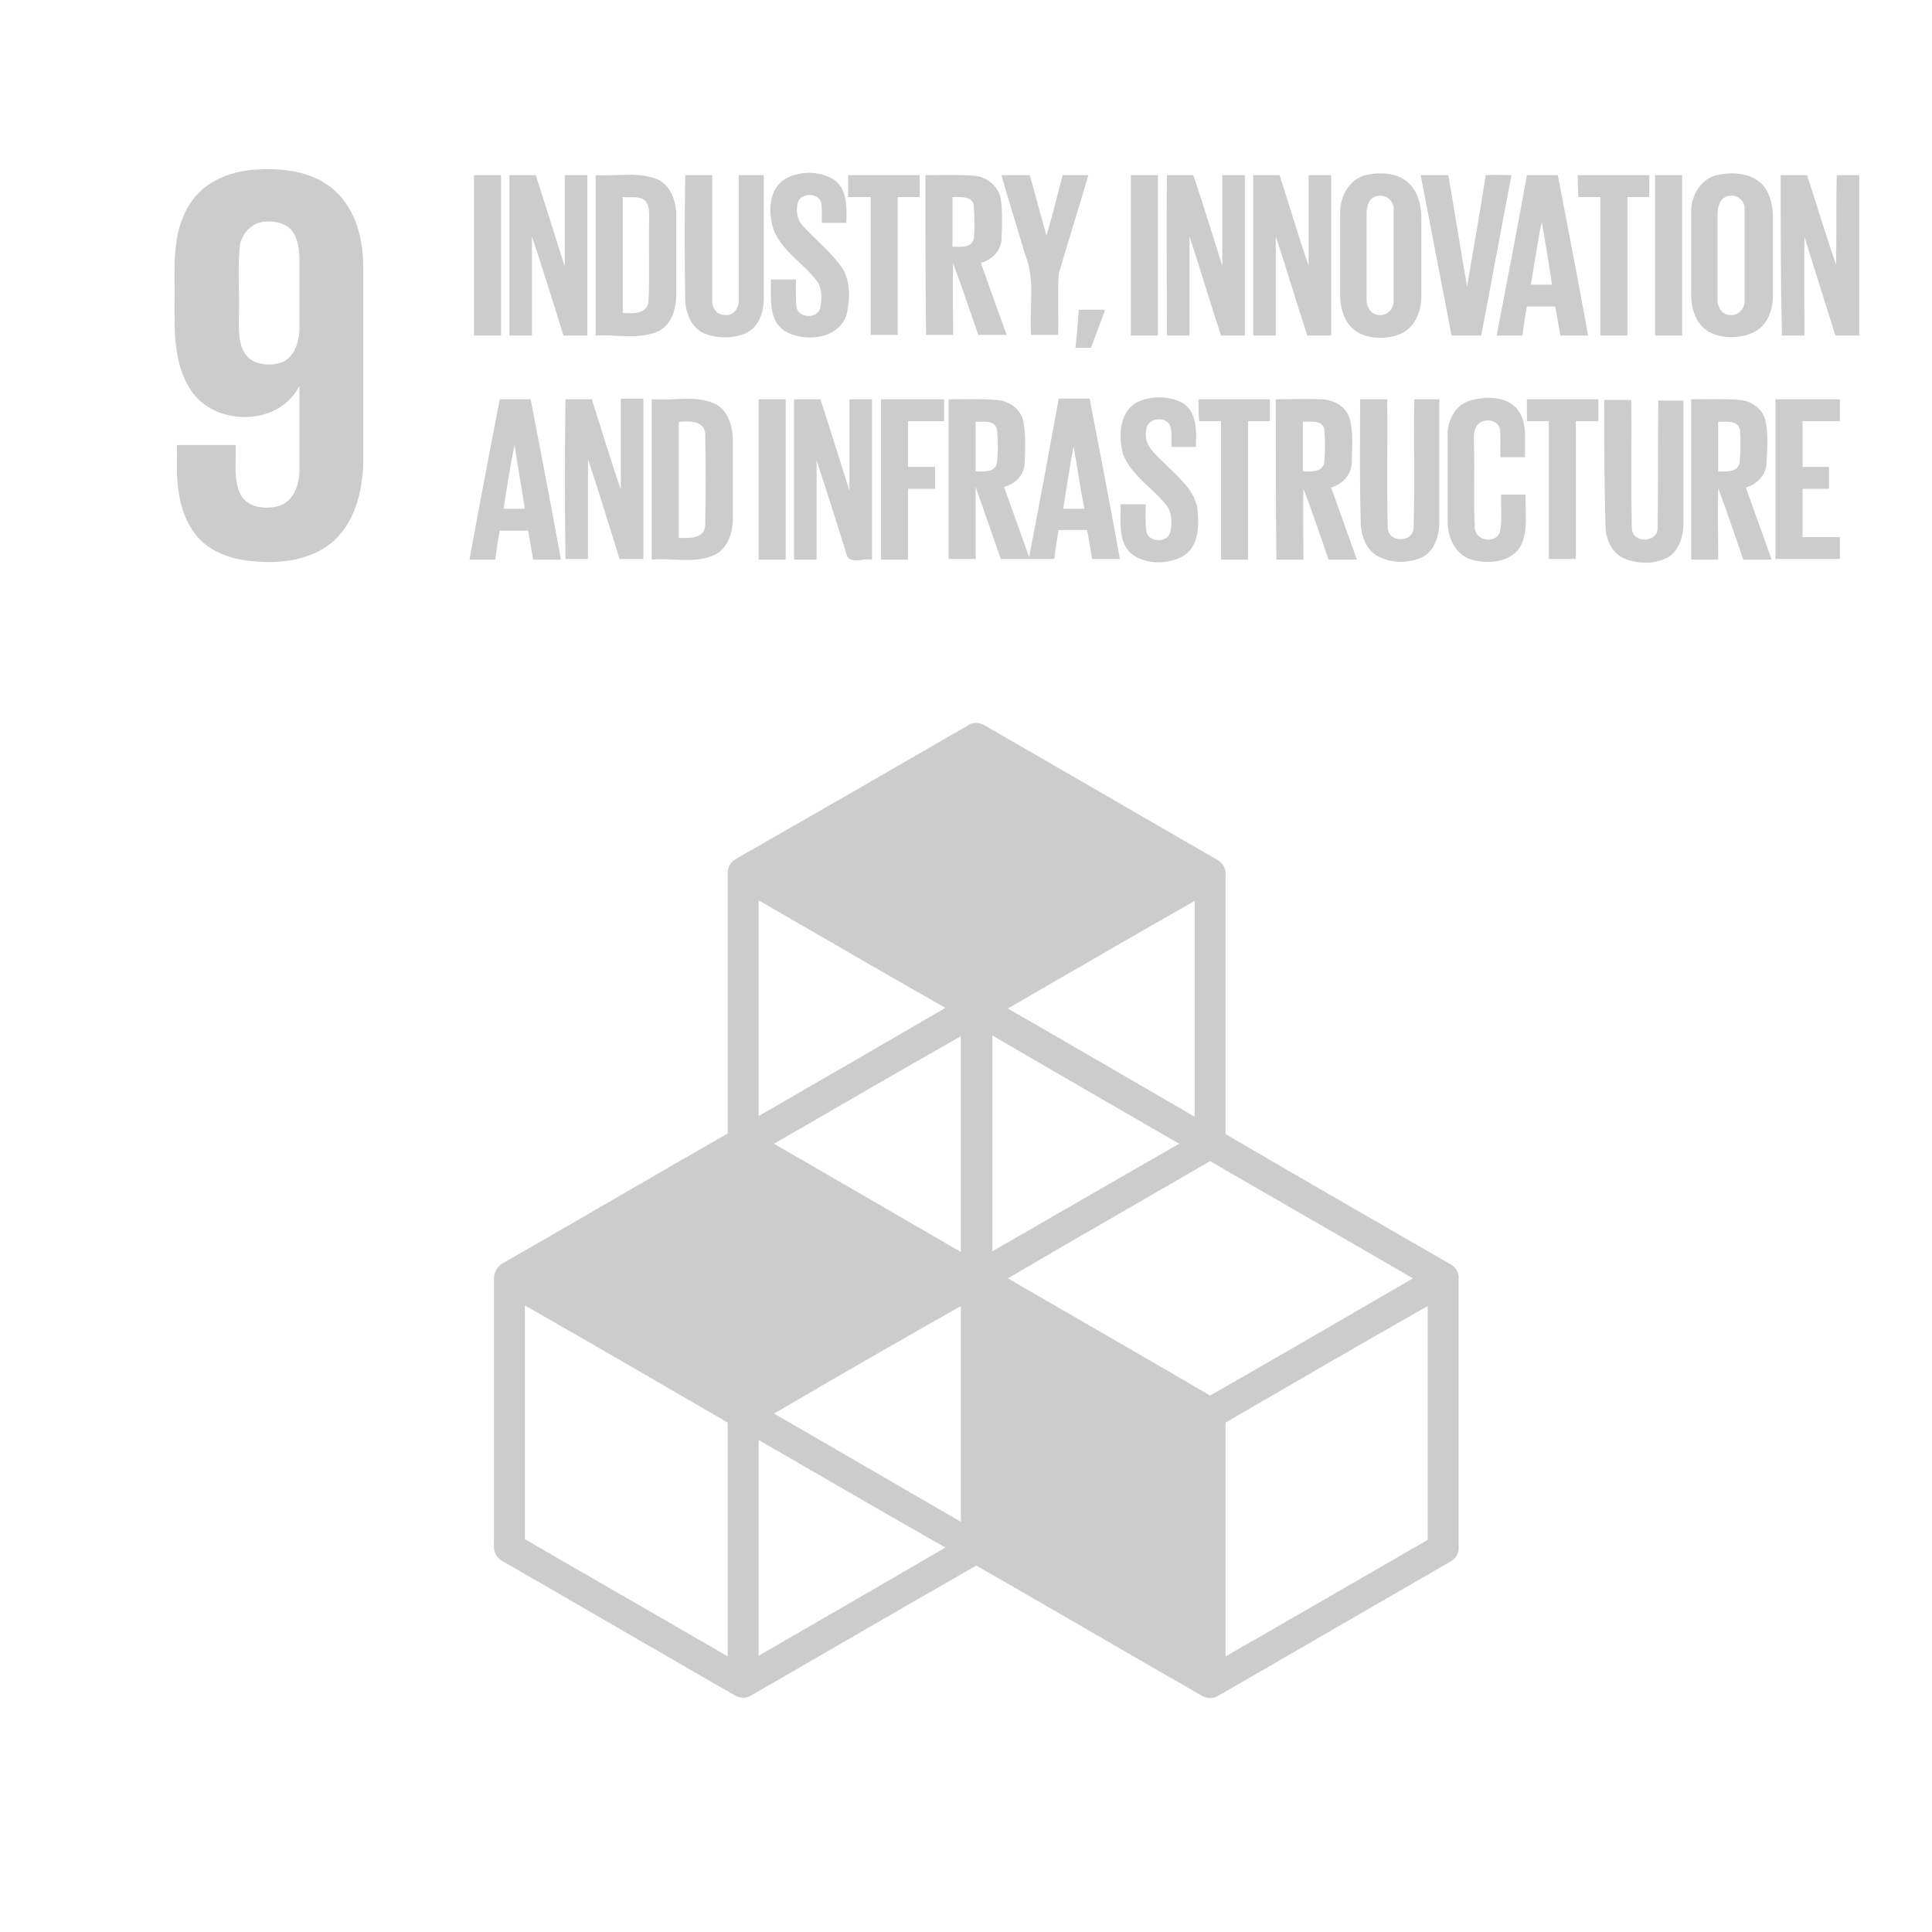 <?xml version="1.0" encoding="utf-8"?>
<!-- Generator: Adobe Illustrator 19.0.0, SVG Export Plug-In . SVG Version: 6.00 Build 0)  -->
<svg version="1.1" id="Layer_1" xmlns="http://www.w3.org/2000/svg" xmlns:xlink="http://www.w3.org/1999/xlink" x="0px" y="0px"
	 viewBox="568 246 300 300" style="enable-background:new 568 246 300 300;" xml:space="preserve">
<style type="text/css">
	.st0{fill:#FFFFFF;}
	.st1{fill:#ccc;}
</style>
<g>
	<rect x="568" y="246" class="st0" width="300" height="300"/>
	<path class="st1" d="M608.4,272.3c4.1-0.2,8.6,0.5,11.7,3.4c3.2,3,4.3,7.5,4.3,11.7c0,10.2,0,20.3,0,30.5
		c-0.1,4.4-1.3,9.2-4.7,12.2c-3.5,3-8.4,3.5-12.8,3c-3.5-0.3-7.2-1.8-9.1-4.9c-2.5-3.8-2.4-8.6-2.3-13.1c3,0,6.1,0,9.1,0
		c0.1,2.5-0.4,5.2,0.7,7.6c1.1,2.2,4.1,2.5,6.2,1.8c2.1-0.8,2.9-3.1,3-5.2c0-4.5,0-8.9,0-13.4c-3,6.1-12.5,6.4-16.5,1.2
		c-3-4-2.9-9.2-2.9-13.9c0.1-5.2-0.6-10.8,2.3-15.4C599.7,274,604.2,272.4,608.4,272.3 M609.4,280.4c-2.3,0-4.1,2-4.2,4.2
		c-0.3,3.4,0,6.8-0.1,10.3c0,2.1-0.2,4.3,1,6.1c1.2,1.7,3.8,1.9,5.6,1.3c2-0.8,2.7-3.1,2.8-5c0-3.5,0-7,0-10.6
		c0-1.7-0.1-3.5-1.2-4.9C612.4,280.7,610.8,280.3,609.4,280.4z"/>
	<path class="st1" d="M689.9,273.8c2.3-1.3,5.3-1.3,7.6,0.1c2.1,1.5,2,4.4,1.9,6.7c-1.3,0-2.5,0-3.8,0c0-1.1,0.1-2.1-0.1-3.2
		c-0.5-1.5-3.1-1.5-3.6,0c-0.3,1.2-0.2,2.6,0.7,3.6c2,2.2,4.4,4.1,6.1,6.5c1.4,2.1,1.3,4.8,0.8,7.2c-1.1,4-6.7,4.6-9.8,2.6
		c-2.5-1.8-1.9-5.3-2-7.9c1.3,0,2.6,0,3.9,0c0,1.4-0.1,2.9,0.1,4.4c0.4,1.7,3.4,1.7,3.7-0.1c0.2-1.3,0.3-2.8-0.5-4
		c-2.1-2.8-5.5-4.7-6.8-8.1C687.3,279,687.3,275.4,689.9,273.8z"/>
	<path class="st1" d="M780.5,273.1c2.2-0.4,4.7-0.2,6.3,1.4c1.4,1.3,1.9,3.4,1.9,5.3c0,4.1,0,8.2,0,12.3c0,2.3-1,4.7-3.1,5.7
		c-2.1,0.9-4.6,0.9-6.6-0.1c-2.1-1.1-2.9-3.6-2.9-5.9c0-4.3,0-8.6,0-12.9C776.1,276.2,777.8,273.5,780.5,273.1 M781.4,276.6
		c-1.1,0.5-1.2,1.8-1.2,2.8c0,4.4,0,8.8,0,13.2c0,1.1,0.7,2.3,1.9,2.3c1.3,0.2,2.4-1,2.3-2.3c0-4.7,0-9.4,0-14.1
		C784.5,277,782.8,275.9,781.4,276.6z"/>
	<path class="st1" d="M835,273.1c2.2-0.4,4.7-0.2,6.4,1.3c1.4,1.3,1.9,3.4,1.9,5.3c0,4.1,0,8.2,0,12.3c0,2.3-1,4.8-3.2,5.7
		c-2.1,0.9-4.8,0.9-6.8-0.2c-2-1.2-2.7-3.6-2.7-5.8c0-4.3,0-8.6,0-12.9C830.6,276.2,832.3,273.5,835,273.1 M835.9,276.6
		c-1,0.5-1.2,1.8-1.2,2.8c0,4.4,0,8.8,0,13.2c0,1.1,0.7,2.3,1.9,2.3c1.3,0.2,2.4-1,2.3-2.3c0-4.7,0-9.4,0-14.1
		C839,276.9,837.3,275.9,835.9,276.6z"/>
	<path class="st1" d="M641.6,273.2c1.4,0,2.8,0,4.2,0c0,8.3,0,16.6,0,24.9c-1.4,0-2.8,0-4.2,0C641.6,289.8,641.6,281.5,641.6,273.2z
		"/>
	<path class="st1" d="M647.1,273.2c1.4,0,2.7,0,4.1,0c1.5,4.7,3,9.5,4.5,14.2c0-4.7,0-9.4,0-14.2c1.2,0,2.3,0,3.5,0
		c0,8.3,0,16.6,0,24.9c-1.2,0-2.5,0-3.7,0c-1.6-5.1-3.2-10.3-4.9-15.4c0,5.1,0,10.3,0,15.4c-1.2,0-2.4,0-3.5,0
		C647.1,289.8,647.1,281.5,647.1,273.2z"/>
	<path class="st1" d="M660.5,273.2c3.2,0.2,6.7-0.6,9.7,0.7c2,1,2.8,3.4,2.8,5.5c0,4.1,0,8.2,0,12.4c0,2.1-0.7,4.6-2.7,5.6
		c-3.1,1.4-6.6,0.5-9.8,0.7C660.5,289.8,660.5,281.5,660.5,273.2 M664.7,276.6c0,6,0,12,0,18c1.5,0.1,3.8,0.2,4-1.8
		c0.2-4.2,0-8.4,0.1-12.6c0-1.1,0.1-2.4-0.7-3.1C667.2,276.4,665.9,276.7,664.7,276.6z"/>
	<path class="st1" d="M674.4,273.2c1.4,0,2.8,0,4.2,0c0,6.5,0,12.9,0,19.4c-0.1,1.1,0.7,2.4,2,2.3c1.3,0.2,2.2-1.1,2.1-2.3
		c0-6.5,0-12.9,0-19.4c1.3,0,2.6,0,3.9,0c0,6.4,0,12.8,0,19.1c0,2.1-0.7,4.4-2.7,5.4c-2,0.9-4.4,0.9-6.5,0.1c-2.1-0.9-3-3.3-3-5.5
		C674.3,285.9,674.3,279.6,674.4,273.2z"/>
	<path class="st1" d="M699.7,273.2c3.7,0,7.4,0,11.1,0c0,1.1,0,2.3,0,3.4c-1.1,0-2.3,0-3.4,0c0,7.1,0,14.3,0,21.4
		c-1.4,0-2.8,0-4.2,0c0-7.1,0-14.3,0-21.4c-1.2,0-2.3,0-3.5,0C699.7,275.5,699.7,274.3,699.7,273.2z"/>
	<path class="st1" d="M711.7,273.2c2.6,0,5.2-0.1,7.7,0.1c1.9,0.2,3.7,1.7,4,3.6c0.3,2.1,0.2,4.3,0.1,6.5c-0.2,1.7-1.6,3-3.2,3.4
		c1.3,3.7,2.7,7.5,4,11.2c-1.5,0-2.9,0-4.4,0c-1.3-3.7-2.5-7.4-3.9-11.1c-0.1,3.7,0,7.4,0,11.1c-1.4,0-2.8,0-4.2,0
		C711.7,289.8,711.7,281.5,711.7,273.2 M715.9,276.6c0,2.6,0,5.1,0,7.7c1.1,0,2.9,0.3,3.3-1.2c0.2-1.7,0.1-3.5,0-5.2
		C719,276.4,717.1,276.6,715.9,276.6z"/>
	<path class="st1" d="M723.5,273.2c1.5,0,2.9,0,4.4,0c0.9,3.1,1.7,6.3,2.6,9.4c0.9-3.1,1.7-6.3,2.5-9.4c1.3,0,2.7,0,4,0
		c-1.5,5.1-3.1,10.2-4.6,15.3c-0.2,3.2,0,6.4-0.1,9.5c-1.4,0-2.8,0-4.2,0c-0.3-4.1,0.7-8.5-0.9-12.4
		C726,281.5,724.7,277.4,723.5,273.2z"/>
	<path class="st1" d="M743.6,273.2c1.4,0,2.8,0,4.2,0c0,8.3,0,16.6,0,24.9c-1.4,0-2.8,0-4.2,0C743.6,289.8,743.6,281.5,743.6,273.2z
		"/>
	<path class="st1" d="M749.2,273.2c1.4,0,2.7,0,4.1,0c1.6,4.7,3,9.4,4.5,14.1c0-4.7,0-9.4,0-14.1c1.2,0,2.3,0,3.5,0
		c0,8.3,0,16.6,0,24.9c-1.2,0-2.5,0-3.7,0c-1.7-5.1-3.2-10.3-4.9-15.4c0,5.1,0,10.3,0,15.4c-1.2,0-2.3,0-3.5,0
		C749.2,289.8,749.1,281.5,749.2,273.2z"/>
	<path class="st1" d="M762.6,273.2c1.4,0,2.7,0,4.1,0c1.5,4.7,2.9,9.4,4.5,14.1c0-4.7,0-9.4,0-14.1c1.2,0,2.3,0,3.5,0
		c0,8.3,0,16.6,0,24.9c-1.2,0-2.5,0-3.7,0c-1.7-5.1-3.2-10.3-4.9-15.4c0,5.1,0,10.3,0,15.4c-1.2,0-2.4,0-3.5,0
		C762.6,289.8,762.6,281.5,762.6,273.2z"/>
	<path class="st1" d="M788.6,273.2c1.4,0,2.8,0,4.3,0c1,5.8,1.9,11.5,2.9,17.3c1-5.8,2-11.5,2.9-17.3c1.3-0.1,2.6,0,4,0
		c-1.6,8.3-3.1,16.6-4.7,24.9c-1.5,0-3,0-4.6,0C791.8,289.8,790.2,281.5,788.6,273.2z"/>
	<path class="st1" d="M805.1,273.2c1.6,0,3.2,0,4.8,0c1.6,8.3,3.2,16.6,4.7,24.9c-1.4,0-2.9,0-4.3,0c-0.3-1.5-0.5-3-0.8-4.5
		c-1.5,0-2.9,0-4.4,0c-0.3,1.5-0.5,3-0.7,4.5c-1.3,0-2.7,0-4,0C802,289.8,803.6,281.5,805.1,273.2 M805.7,290.2c1.1,0,2.2,0,3.3,0
		c-0.5-3.2-1-6.5-1.6-9.7C806.7,283.7,806.3,286.9,805.7,290.2z"/>
	<path class="st1" d="M813,273.2c3.7,0,7.4,0,11.1,0c0,1.1,0,2.3,0,3.4c-1.1,0-2.3,0-3.4,0c0,7.2,0,14.3,0,21.5c-1.4,0-2.8,0-4.2,0
		c0-7.2,0-14.3,0-21.5c-1.1,0-2.3,0-3.4,0C813,275.5,813,274.3,813,273.2z"/>
	<path class="st1" d="M825,273.2c1.4,0,2.8,0,4.2,0c0,8.3,0,16.6,0,24.9c-1.4,0-2.8,0-4.2,0C825,289.8,825,281.5,825,273.2z"/>
	<path class="st1" d="M844.5,273.2c1.4,0,2.7,0,4.1,0c1.5,4.6,2.9,9.3,4.5,13.9c0.1-4.6,0-9.2,0.1-13.9c1.2,0,2.3,0,3.5,0
		c0,8.3,0,16.6,0,24.9c-1.2,0-2.5,0-3.7,0c-1.6-5.1-3.2-10.2-4.8-15.3c-0.1,5.1,0,10.2,0,15.3c-1.2,0-2.4,0-3.5,0
		C844.5,289.8,844.5,281.5,844.5,273.2z"/>
	<path class="st1" d="M735.5,294.1c1.4,0,2.7,0,4.1,0c-0.7,2-1.5,4-2.2,5.9c-0.8,0-1.6,0-2.4,0C735.2,298,735.4,296.1,735.5,294.1z"
		/>
	<path class="st1" d="M744.3,308.6c2.2-1.2,5.2-1.2,7.4,0c2.2,1.5,2.1,4.4,2,6.8c-1.3,0-2.6,0-3.8,0c0-1.1,0.1-2.3-0.2-3.3
		c-0.7-1.6-3.7-1.2-3.7,0.7c-0.5,2.1,1.2,3.6,2.6,4.9c2,2.1,4.6,4,5.3,7c0.3,2.6,0.4,6-2.1,7.6c-2.4,1.4-5.9,1.4-8.1-0.3
		c-2.2-1.9-1.6-5.1-1.7-7.7c1.3,0,2.6,0,3.9,0c0,1.4-0.1,2.8,0.1,4.2c0.3,1.7,3.2,1.9,3.7,0.2c0.3-1.3,0.3-2.9-0.4-4
		c-2.1-2.8-5.5-4.7-6.9-8.1C741.7,313.9,741.7,310.3,744.3,308.6z"/>
	<path class="st1" d="M796.3,308.2c2.4-0.7,5.4-0.7,7.2,1.2c1.8,2.1,1.2,5,1.3,7.6c-1.3,0-2.5,0-3.8,0c-0.1-1.5,0.1-2.9-0.1-4.4
		c-0.4-1.7-3-1.7-3.7-0.3c-0.5,1-0.3,2.1-0.3,3.2c0.1,4.2-0.1,8.4,0.1,12.5c0.1,2,3.3,2.5,3.9,0.6c0.4-1.9,0.1-3.9,0.2-5.8
		c1.3,0,2.5,0,3.8,0c-0.1,2.7,0.5,5.8-0.9,8.2c-1.6,2.4-5,2.6-7.5,1.9c-2.4-0.7-3.7-3.3-3.7-5.7c0-4.4,0-8.8,0-13.2
		C792.6,311.6,793.8,308.9,796.3,308.2z"/>
	<path class="st1" d="M645.6,308c1.6,0,3.2,0,4.8,0c1.6,8.3,3.2,16.6,4.7,24.9c-1.4,0-2.9,0-4.3,0c-0.3-1.5-0.5-3-0.8-4.5
		c-1.5,0-2.9,0-4.4,0c-0.3,1.5-0.5,3-0.7,4.5c-1.3,0-2.7,0-4,0C642.4,324.6,644,316.3,645.6,308 M646.2,325c1.1,0,2.2,0,3.3,0
		c-0.5-3.3-1.1-6.6-1.6-9.9C647.2,318.4,646.7,321.7,646.2,325z"/>
	<path class="st1" d="M655.8,308c1.4,0,2.8,0,4.1,0c1.5,4.7,2.9,9.4,4.5,14c0-4.7,0-9.4,0-14.1c1.2,0,2.3,0,3.5,0
		c0,8.3,0,16.6,0,24.9c-1.2,0-2.5,0-3.7,0c-1.6-5.2-3.2-10.4-4.9-15.5c0,5.2,0,10.3,0,15.5c-1.2,0-2.4,0-3.5,0
		C655.7,324.6,655.7,316.3,655.8,308z"/>
	<path class="st1" d="M669.2,308c3.4,0.3,7.1-0.8,10.2,0.9c1.8,1.2,2.4,3.5,2.4,5.6c0,4,0,8,0,12c0,2.1-0.7,4.5-2.7,5.6
		c-3.1,1.5-6.6,0.5-9.9,0.8C669.2,324.6,669.2,316.3,669.2,308 M673.4,311.5c0,6,0,12,0,18c1.5,0.1,3.9,0.2,4.1-1.8
		c0.1-4.8,0.1-9.7,0-14.5C677.2,311.2,674.8,311.4,673.4,311.5z"/>
	<path class="st1" d="M685.8,308c1.4,0,2.8,0,4.2,0c0,8.3,0,16.6,0,24.9c-1.4,0-2.8,0-4.2,0C685.8,324.6,685.8,316.3,685.8,308z"/>
	<path class="st1" d="M691.3,308c1.4,0,2.7,0,4.1,0c1.5,4.7,3,9.4,4.5,14.2c0-4.7,0-9.4,0-14.2c1.2,0,2.3,0,3.5,0
		c0,8.3,0,16.6,0,24.9c-1.3-0.3-3.7,0.9-4-1c-1.5-4.8-3-9.6-4.6-14.4c0,5.1,0,10.3,0,15.4c-1.2,0-2.3,0-3.5,0
		C691.3,324.6,691.3,316.3,691.3,308z"/>
	<path class="st1" d="M704.8,308c3.3,0,6.5,0,9.8,0c0,1.1,0,2.3,0,3.4c-1.9,0-3.7,0-5.6,0c0,2.4,0,4.7,0,7.1c1.4,0,2.8,0,4.2,0
		c0,1.1,0,2.3,0,3.4c-1.4,0-2.8,0-4.2,0c0,3.7,0,7.3,0,11c-1.4,0-2.8,0-4.2,0C704.8,324.6,704.8,316.3,704.8,308z"/>
	<path class="st1" d="M715.3,308c2.5,0,4.9-0.1,7.4,0.1c1.9,0.1,3.8,1.4,4.2,3.3c0.4,2.2,0.3,4.4,0.2,6.6c-0.1,1.8-1.5,3.2-3.2,3.6
		c1.3,3.6,2.6,7.3,3.9,10.9c1.6-8.2,3.1-16.4,4.6-24.6c1.6,0,3.2,0,4.8,0c1.6,8.3,3.2,16.6,4.7,24.9c-1.4,0-2.9,0-4.3,0
		c-0.3-1.5-0.5-3-0.8-4.5c-1.5,0-2.9,0-4.4,0c-0.3,1.5-0.5,3-0.7,4.5c-2.8,0-5.5,0-8.3,0c-1.3-3.7-2.6-7.5-3.9-11.2
		c0,3.7,0,7.5,0,11.2c-1.4,0-2.8,0-4.2,0C715.3,324.6,715.3,316.3,715.3,308 M719.5,311.5c0,2.6,0,5.2,0,7.7c1.2,0,2.9,0.2,3.3-1.2
		c0.2-1.8,0.2-3.6,0-5.4C722.4,311.2,720.7,311.5,719.5,311.5 M734.7,315.3c-0.6,3.2-1.1,6.5-1.6,9.7c1.1,0,2.2,0,3.3,0
		C735.7,321.8,735.3,318.5,734.7,315.3z"/>
	<path class="st1" d="M754.1,308c3.7,0,7.4,0,11.1,0c0,1.1,0,2.3,0,3.4c-1.1,0-2.3,0-3.4,0c0,7.2,0,14.3,0,21.5c-1.4,0-2.8,0-4.2,0
		c0-7.2,0-14.3,0-21.5c-1.1,0-2.3,0-3.4,0C754.1,310.3,754.1,309.2,754.1,308z"/>
	<path class="st1" d="M766.1,308c2.3,0,4.7-0.1,7,0c1.9,0,4,1.1,4.5,3.1c0.6,2.2,0.3,4.5,0.3,6.8c-0.1,1.9-1.5,3.3-3.2,3.8
		c1.3,3.7,2.7,7.5,4,11.2c-1.5,0-2.9,0-4.4,0c-1.3-3.7-2.5-7.4-3.9-11c-0.1,3.7,0,7.4,0,11c-1.4,0-2.8,0-4.2,0
		C766.1,324.6,766.1,316.3,766.1,308 M770.3,311.5c0,2.6,0,5.1,0,7.7c1.1,0,2.9,0.2,3.3-1.2c0.2-1.8,0.2-3.7,0-5.5
		C773.2,311.2,771.5,311.5,770.3,311.5z"/>
	<path class="st1" d="M779.2,308c1.4,0,2.8,0,4.2,0c0.1,6.6-0.1,13.3,0.1,20c0.1,2.3,3.9,2.3,4,0c0.2-6.7,0-13.3,0.1-20
		c1.3,0,2.6,0,3.9,0c0,6.4,0,12.7,0,19.1c0,2-0.7,4.4-2.6,5.4c-2.1,1-4.8,1-6.9-0.1c-1.9-1-2.7-3.3-2.7-5.3
		C779.1,320.8,779.2,314.4,779.2,308z"/>
	<path class="st1" d="M805.1,308c3.7,0,7.4,0,11.1,0c0,1.1,0,2.3,0,3.4c-1.2,0-2.3,0-3.5,0c0,7.1,0,14.3,0,21.4c-1.4,0-2.8,0-4.2,0
		c0-7.2,0-14.3,0-21.4c-1.1,0-2.3,0-3.4,0C805.1,310.3,805.1,309.2,805.1,308z"/>
	<path class="st1" d="M817.1,308.1c1.4,0,2.8,0,4.2,0c0.1,6.7-0.1,13.3,0.1,20c0.1,2.3,3.9,2.2,4,0c0.1-6.6,0-13.3,0.1-19.9
		c1.3,0,2.6,0,3.9,0c0,6.4,0,12.8,0,19.1c0,2-0.7,4.3-2.5,5.3c-2,1-4.4,1-6.5,0.2c-2.1-0.8-3.1-3.1-3.1-5.2
		C817.1,321,817.1,314.5,817.1,308.1z"/>
	<path class="st1" d="M830.6,308c2.5,0,5-0.1,7.5,0.1c1.9,0.1,3.8,1.5,4.1,3.5c0.4,2.1,0.2,4.3,0.1,6.4c-0.1,1.8-1.5,3.2-3.2,3.7
		c1.3,3.7,2.7,7.5,4,11.2c-1.5,0-2.9,0-4.4,0c-1.3-3.7-2.5-7.4-3.9-11.1c-0.1,3.7,0,7.4,0,11.1c-1.4,0-2.8,0-4.2,0
		C830.6,324.6,830.6,316.3,830.6,308 M834.8,311.5c0,2.6,0,5.1,0,7.7c1.1,0,2.9,0.2,3.3-1.2c0.2-1.7,0.2-3.5,0.1-5.2
		C837.9,311.2,836,311.5,834.8,311.5z"/>
	<path class="st1" d="M843.7,308c3.3,0,6.7,0,10,0c0,1.1,0,2.3,0,3.4c-1.9,0-3.9,0-5.8,0c0,2.4,0,4.7,0,7.1c1.4,0,2.8,0,4.1,0
		c0,1.1,0,2.3,0,3.4c-1.4,0-2.8,0-4.1,0c0,2.5,0,5,0,7.5c1.9,0,3.9,0,5.8,0c0,1.1,0,2.3,0,3.4c-3.3,0-6.7,0-10,0
		C843.7,324.6,843.7,316.3,843.7,308z"/>
	<path class="st1" d="M718.2,358.7c0.8-0.6,1.9-0.6,2.8,0c12,6.9,24,13.9,36,20.8c0.9,0.5,1.4,1.4,1.3,2.4c0,13.4,0,26.8,0,40.2
		c11.6,6.8,23.3,13.5,34.9,20.2c0.8,0.4,1.4,1.3,1.3,2.3c0,13.9,0,27.7,0,41.6c0.1,1-0.5,1.9-1.3,2.3c-12,6.9-24,13.9-36,20.8
		c-0.8,0.5-1.8,0.5-2.6,0c-11.7-6.7-23.3-13.5-35-20.2c-11.7,6.7-23.4,13.5-35,20.2c-0.8,0.5-1.8,0.4-2.6-0.1
		c-12-6.9-24-13.9-36-20.8c-1-0.5-1.4-1.6-1.3-2.6c0-13.8,0-27.6,0-41.3c0-0.9,0.5-1.8,1.3-2.3c11.7-6.7,23.3-13.5,35-20.2
		c0-13.5,0-27,0-40.5c0-1,0.6-1.8,1.4-2.2C694.3,372.5,706.3,365.6,718.2,358.7 M685.8,385.8c0,11.2,0,22.3,0,33.5
		c9.7-5.6,19.4-11.2,29-16.8C705.1,397,695.5,391.4,685.8,385.8 M724.5,402.6c9.7,5.6,19.4,11.2,29,16.8c0-11.2,0-22.3,0-33.5
		C743.8,391.4,734.2,397,724.5,402.6 M722.1,406.8c0,11.2,0,22.3,0,33.5c9.7-5.6,19.4-11.2,29-16.7
		C741.4,418,731.7,412.4,722.1,406.8 M688.2,423.6c9.7,5.6,19.3,11.2,29,16.8c0-11.2,0-22.3,0-33.5
		C707.5,412.4,697.9,418,688.2,423.6 M724.5,444.5c10.5,6.1,21,12.1,31.4,18.2c10.5-6,21-12.1,31.5-18.2
		c-10.5-6.1-21-12.1-31.5-18.2C745.4,432.4,734.9,438.4,724.5,444.5 M649.5,448.7c0,12.1,0,24.2,0,36.3c10.5,6.1,21,12.1,31.5,18.2
		c0-12.1,0-24.2,0-36.3C670.5,460.8,660,454.7,649.5,448.7 M758.3,466.9c0,12.1,0,24.2,0,36.3c10.5-6,21-12.1,31.4-18.1
		c0-12.1,0-24.2,0-36.3C779.3,454.7,768.8,460.8,758.3,466.9 M688.2,465.5c9.7,5.6,19.3,11.2,29,16.8c0-11.2,0-22.3,0-33.5
		C707.5,454.3,697.9,459.8,688.2,465.5 M685.8,469.6c0,11.2,0,22.3,0,33.5c9.7-5.6,19.4-11.2,29-16.8
		C705.1,480.8,695.5,475.2,685.8,469.6z"/>
</g>
</svg>

